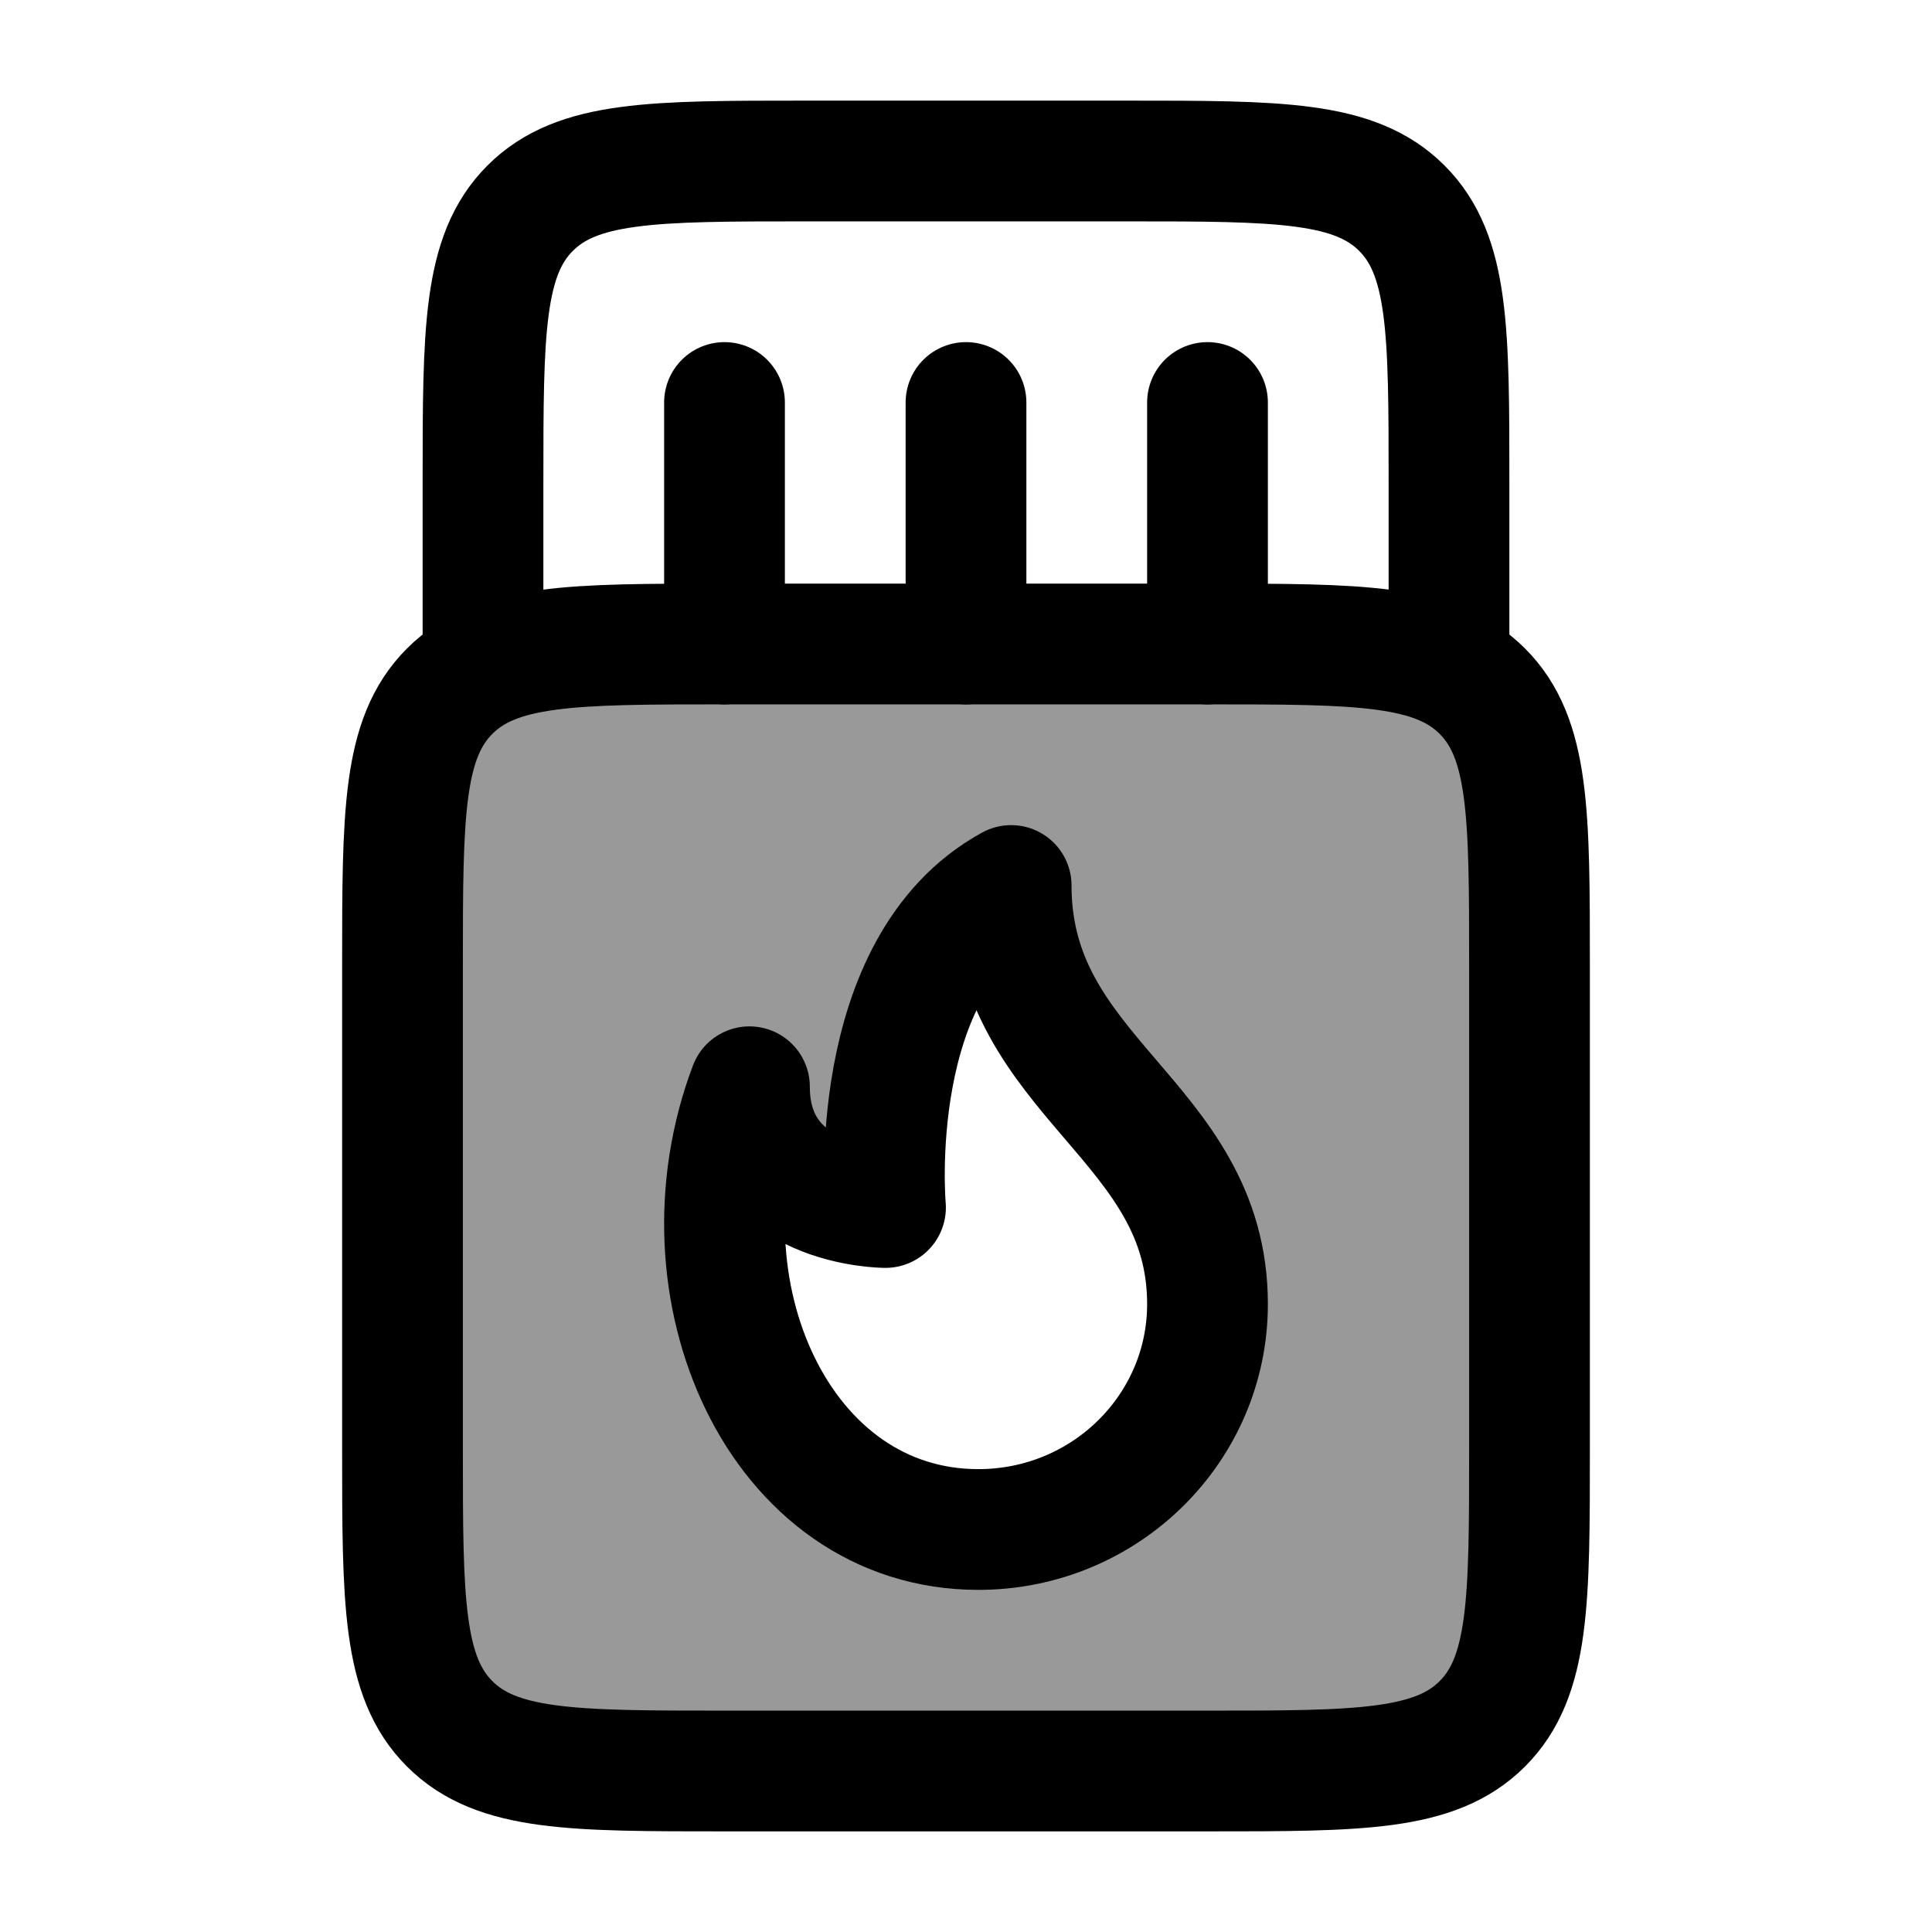 <svg width="24" height="24" viewBox="0 0 24 24" fill="none" xmlns="http://www.w3.org/2000/svg">
    <path opacity="0.4" fill-rule="evenodd" clip-rule="evenodd" d="M9 8H15C16.886 8 17.828 8 18.414 8.586C19 9.172 19 10.114 19 12V18C19 19.886 19 20.828 18.414 21.414C17.828 22 16.886 22 15 22H9C7.114 22 6.172 22 5.586 21.414C5 20.828 5 19.886 5 18V12C5 10.114 5 9.172 5.586 8.586C6.172 8 7.114 8 9 8ZM15 16.2C15 17.746 13.726 19 12.154 19C9.667 19 8.362 16 9.31 13.5C9.311 15 11 15 11 15C11 15 10.732 12 12.561 11C12.561 12.213 13.184 12.942 13.801 13.663C14.404 14.368 15 15.065 15 16.2Z" fill="currentColor"/>
    <path d="M15 8H9C7.114 8 6.172 8 5.586 8.586C5 9.172 5 10.114 5 12V18C5 19.886 5 20.828 5.586 21.414C6.172 22 7.114 22 9 22H15C16.886 22 17.828 22 18.414 21.414C19 20.828 19 19.886 19 18V12C19 10.114 19 9.172 18.414 8.586C17.828 8 16.886 8 15 8Z" stroke="currentColor" stroke-width="1.5" stroke-linecap="round" stroke-linejoin="round"/>
    <path d="M18 8V6C18 4.114 18 3.172 17.414 2.586C16.828 2 15.886 2 14 2H10C8.114 2 7.172 2 6.586 2.586C6 3.172 6 4.114 6 6V8" stroke="currentColor" stroke-width="1.5" stroke-linecap="round" stroke-linejoin="round"/>
    <path d="M12 8V5" stroke="currentColor" stroke-width="1.5" stroke-linecap="round" stroke-linejoin="round"/>
    <path d="M9 8V5" stroke="currentColor" stroke-width="1.5" stroke-linecap="round" stroke-linejoin="round"/>
    <path d="M15 8V5" stroke="currentColor" stroke-width="1.5" stroke-linecap="round" stroke-linejoin="round"/>
    <path d="M12.154 19C13.726 19 15 17.746 15 16.2C15 13.905 12.561 13.4 12.561 11C10.732 12 11 15 11 15C11 15 9.311 15 9.31 13.5C8.362 16 9.667 19 12.154 19Z" stroke="currentColor" stroke-width="1.5" stroke-linejoin="round"/>
</svg>
